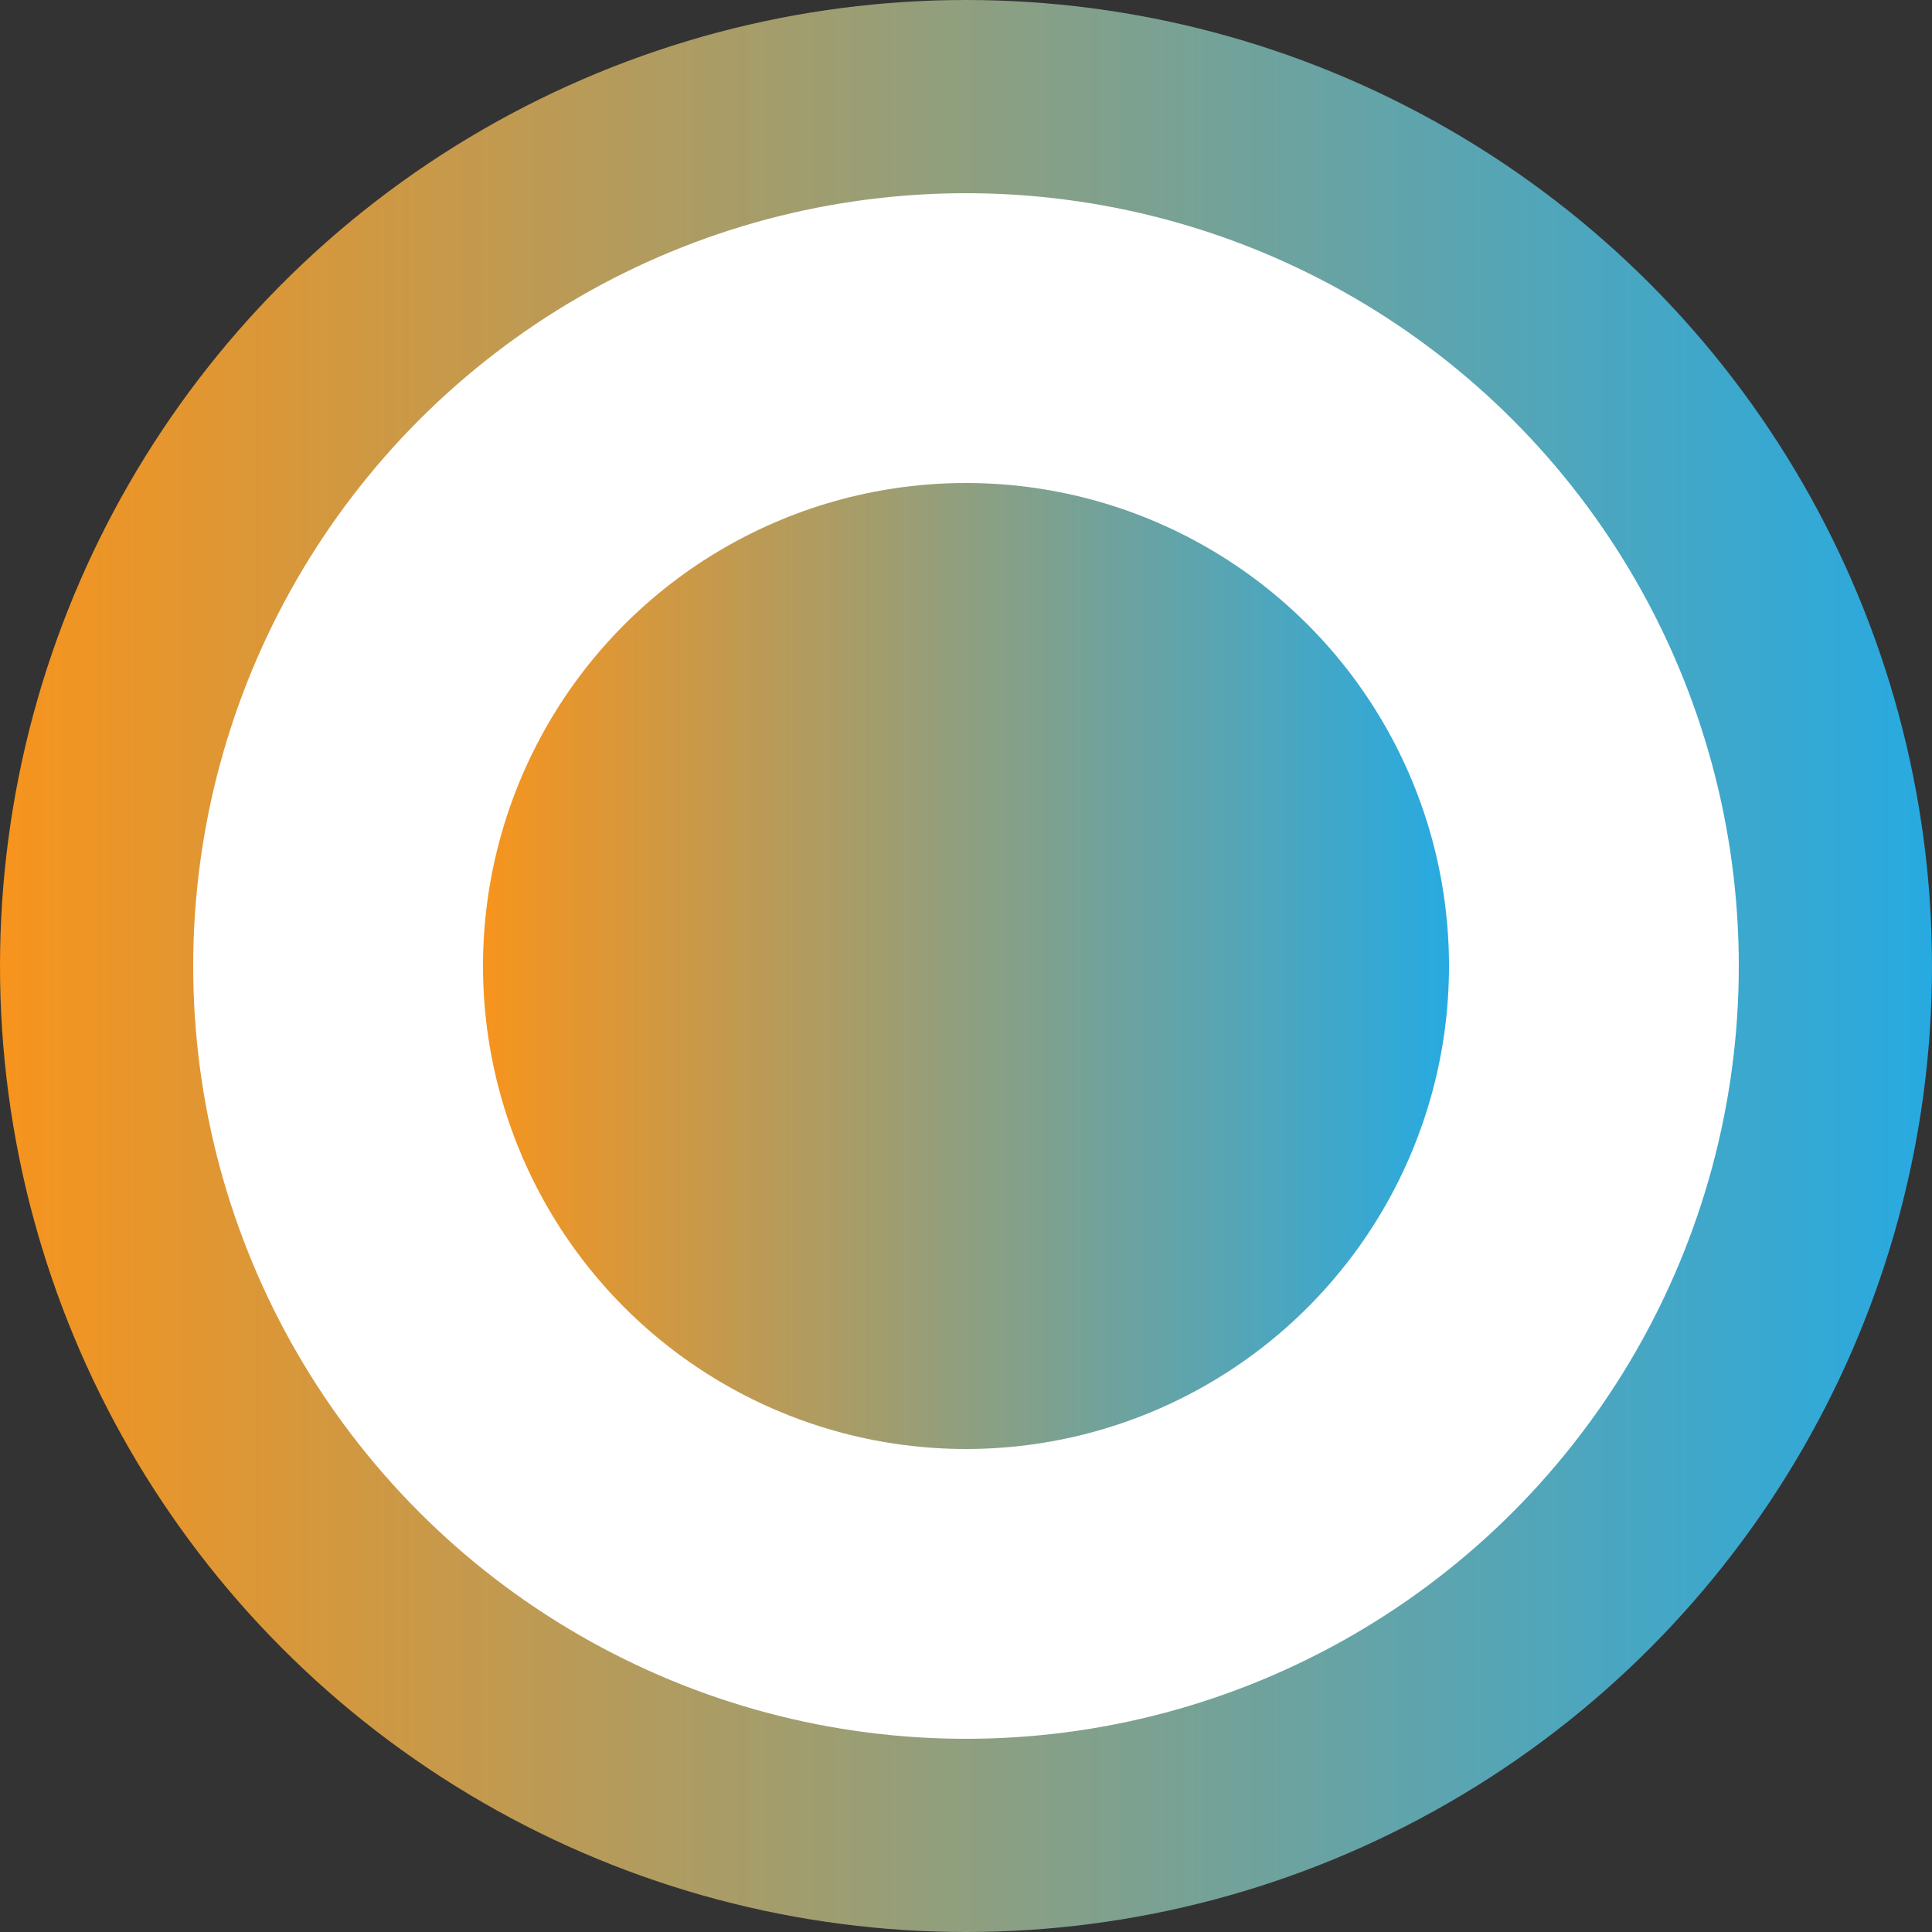 <svg width="20" height="20" viewBox="0 0 20 20" fill="none" xmlns="http://www.w3.org/2000/svg">
<rect x="0" y="0" width="20" height="20" fill="#333333" stroke="none"/>
<circle cx="10" cy="10" r="9" fill="white" stroke="url(#paint0_linear_64_7673)" stroke-width="2"/>
<circle cx="10" cy="10" r="5" fill="url(#paint1_linear_64_7673)"/>
<defs>
<linearGradient id="paint0_linear_64_7673" x1="0" y1="10" x2="20" y2="10" gradientUnits="userSpaceOnUse">
<stop stop-color="#F7941D"/>
<stop offset="1" stop-color="#27AAE1"/>
</linearGradient>
<linearGradient id="paint1_linear_64_7673" x1="5" y1="10" x2="15" y2="10" gradientUnits="userSpaceOnUse">
<stop stop-color="#F7941D"/>
<stop offset="1" stop-color="#27AAE1"/>
</linearGradient>
</defs>
</svg>
